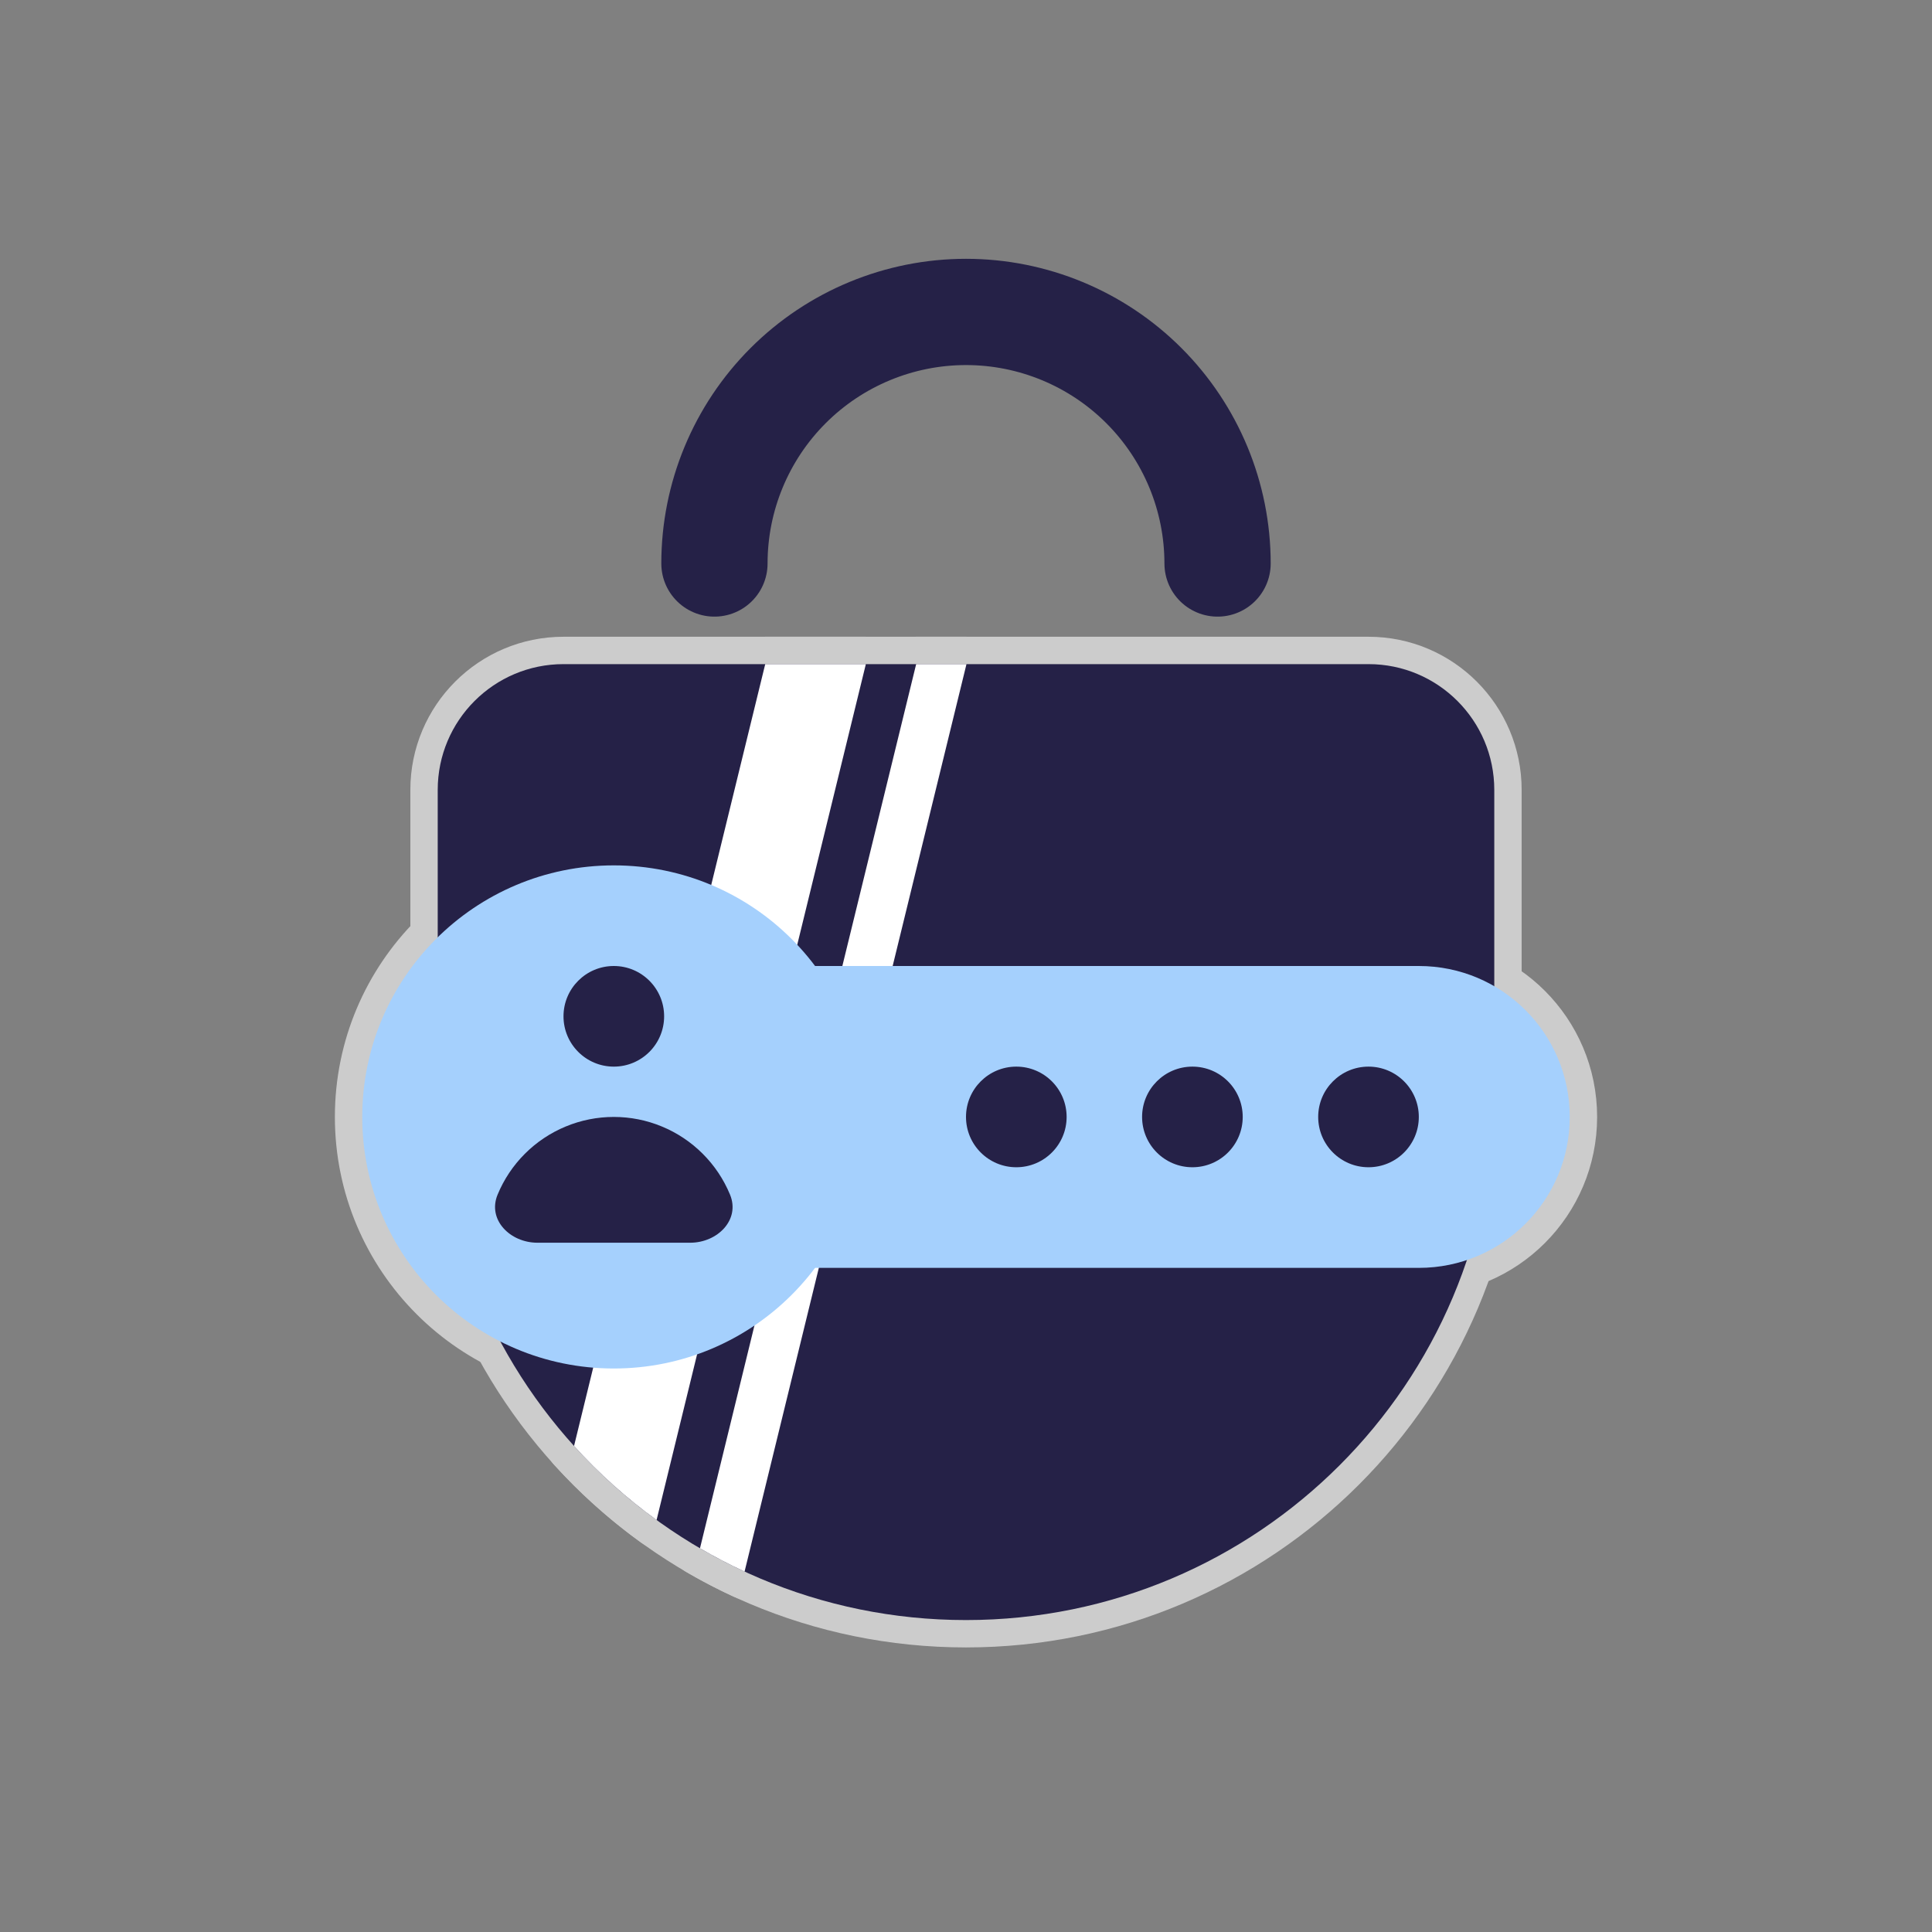 <!DOCTYPE svg PUBLIC "-//W3C//DTD SVG 1.1//EN" "http://www.w3.org/Graphics/SVG/1.1/DTD/svg11.dtd">
<!-- Uploaded to: SVG Repo, www.svgrepo.com, Transformed by: SVG Repo Mixer Tools -->
<svg width="800px" height="800px" viewBox="-6.4 -6.4 76.80 76.80" fill="none" xmlns="http://www.w3.org/2000/svg">
<rect x="-6.4" y="-6.4" width="76.80" height="76.80" fill="#808080" stroke="none"/>
<g id="SVGRepo_bgCarrier" stroke-width="0"/>
<g id="SVGRepo_tracerCarrier" stroke-linecap="round" stroke-linejoin="round" stroke="#CCCCCC" stroke-width="2.176"> <path d="M11 25C11 22.239 13.239 20 16 20H48C50.761 20 53 22.239 53 25V37C53 48.598 43.598 58 32 58C20.402 58 11 48.598 11 37V25Z" fill="#252147"/> <path fill-rule="evenodd" clip-rule="evenodd" d="M16.419 51.08L24.019 20H28.019L19.7 54.023C18.506 53.158 17.406 52.171 16.419 51.08ZM23.198 56.072C22.591 55.791 21.999 55.482 21.425 55.147L30.019 20H32.019L23.198 56.072Z" fill="white"/> <path d="M42 16C42 13.348 40.946 10.804 39.071 8.929C37.196 7.054 34.652 6 32 6C29.348 6 26.804 7.054 24.929 8.929C23.054 10.804 22 13.348 22 16" stroke="#252147" stroke-width="3.2" stroke-linecap="round"/> <path d="M18 32H50C53.314 32 56 34.686 56 38C56 41.314 53.314 44 50 44H18V32Z" fill="#a5d0fd"/> <circle cx="18" cy="38" r="10" fill="#a5d0fd"/> <circle cx="18" cy="34" r="2" fill="#252147"/> <circle cx="34" cy="38" r="2" fill="#252147"/> <circle cx="41" cy="38" r="2" fill="#252147"/> <circle cx="48" cy="38" r="2" fill="#252147"/> <path d="M21.037 43C22.121 43 23.034 42.088 22.619 41.087C22.368 40.48 22 39.929 21.535 39.465C21.071 39 20.52 38.632 19.913 38.381C19.307 38.129 18.657 38 18 38C17.343 38 16.693 38.129 16.087 38.381C15.48 38.632 14.929 39 14.464 39.465C14 39.929 13.632 40.48 13.381 41.087C12.966 42.088 13.879 43 14.963 43L21.037 43Z" fill="#252147"/> </g>
<g id="SVGRepo_iconCarrier"> <path d="M11 25C11 22.239 13.239 20 16 20H48C50.761 20 53 22.239 53 25V37C53 48.598 43.598 58 32 58C20.402 58 11 48.598 11 37V25Z" fill="#252147"/> <path fill-rule="evenodd" clip-rule="evenodd" d="M16.419 51.08L24.019 20H28.019L19.7 54.023C18.506 53.158 17.406 52.171 16.419 51.08ZM23.198 56.072C22.591 55.791 21.999 55.482 21.425 55.147L30.019 20H32.019L23.198 56.072Z" fill="white"/> <path d="M42 16C42 13.348 40.946 10.804 39.071 8.929C37.196 7.054 34.652 6 32 6C29.348 6 26.804 7.054 24.929 8.929C23.054 10.804 22 13.348 22 16" stroke="#252147" stroke-width="4.224" stroke-linecap="round"/> <path d="M18 32H50C53.314 32 56 34.686 56 38C56 41.314 53.314 44 50 44H18V32Z" fill="#a5d0fd"/> <circle cx="18" cy="38" r="10" fill="#a5d0fd"/> <circle cx="18" cy="34" r="2" fill="#252147"/> <circle cx="34" cy="38" r="2" fill="#252147"/> <circle cx="41" cy="38" r="2" fill="#252147"/> <circle cx="48" cy="38" r="2" fill="#252147"/> <path d="M21.037 43C22.121 43 23.034 42.088 22.619 41.087C22.368 40.48 22 39.929 21.535 39.465C21.071 39 20.52 38.632 19.913 38.381C19.307 38.129 18.657 38 18 38C17.343 38 16.693 38.129 16.087 38.381C15.48 38.632 14.929 39 14.464 39.465C14 39.929 13.632 40.48 13.381 41.087C12.966 42.088 13.879 43 14.963 43L21.037 43Z" fill="#252147"/> </g>
</svg>